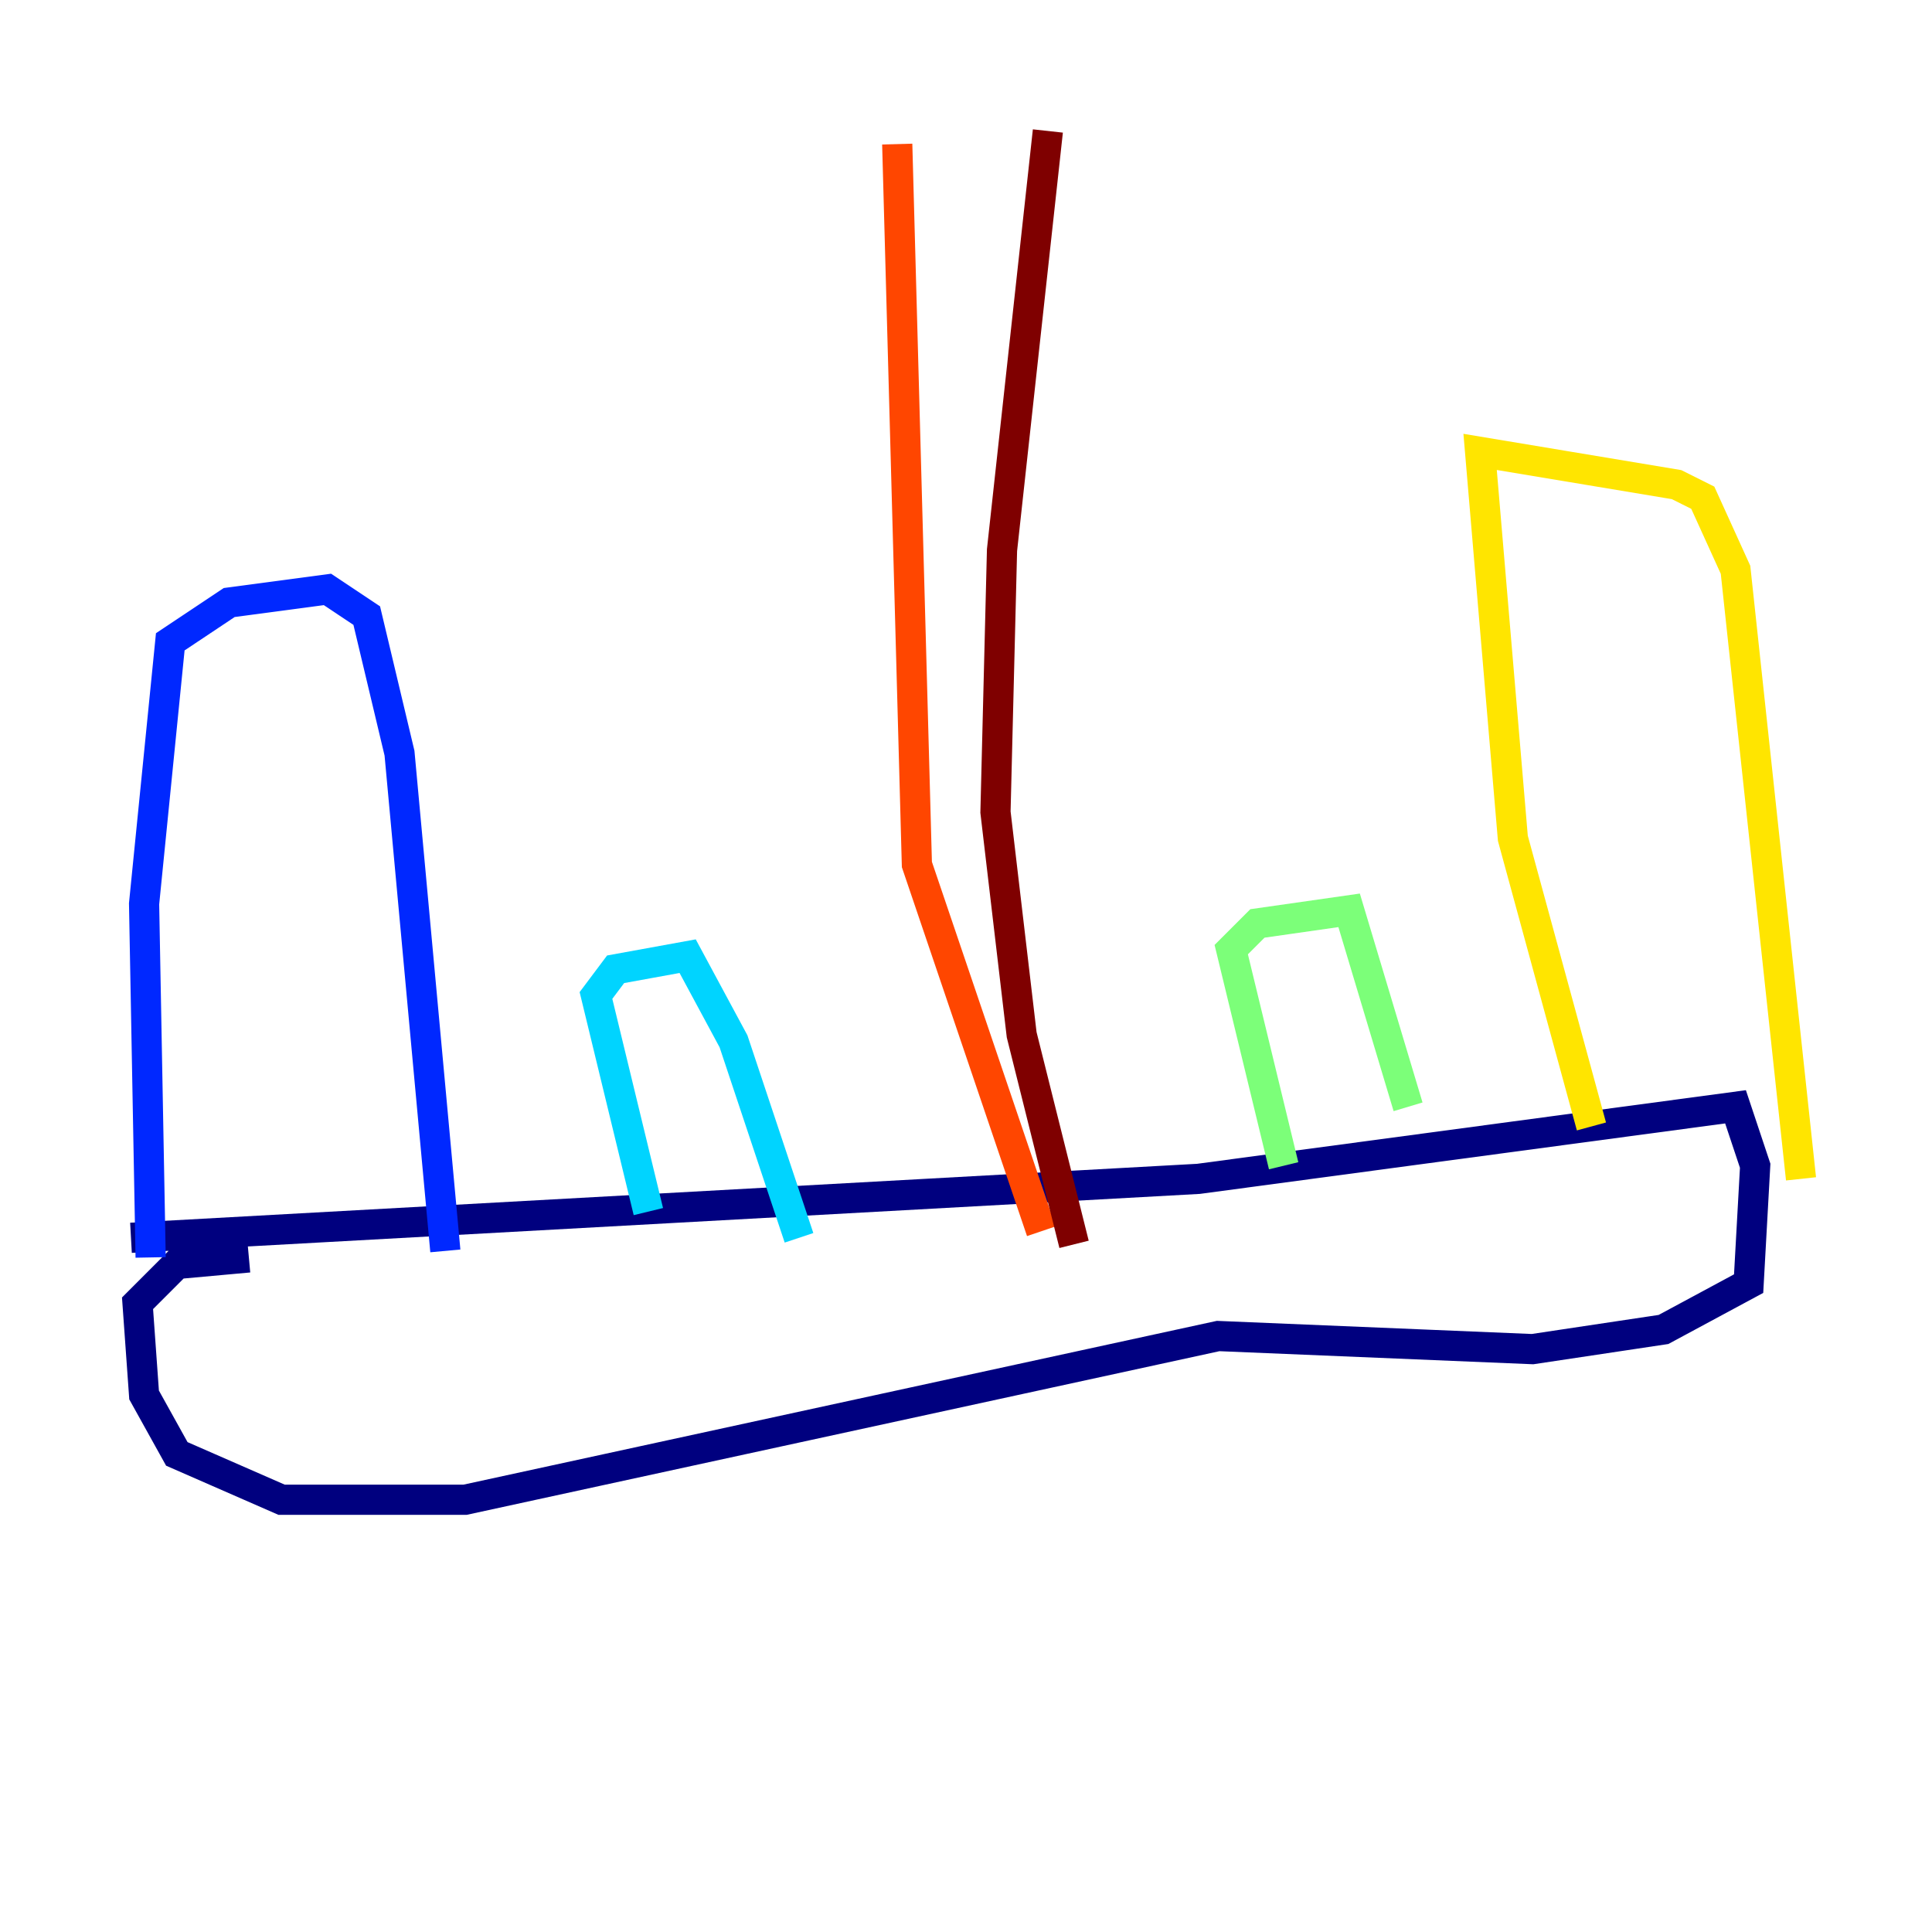 <?xml version="1.0" encoding="utf-8" ?>
<svg baseProfile="tiny" height="128" version="1.2" viewBox="0,0,128,128" width="128" xmlns="http://www.w3.org/2000/svg" xmlns:ev="http://www.w3.org/2001/xml-events" xmlns:xlink="http://www.w3.org/1999/xlink"><defs /><polyline fill="none" points="8.678,82.007 79.403,78.102 114.983,73.329 116.285,77.234 115.851,85.044 110.21,88.081 101.532,89.383 80.705,88.515 30.807,99.363 18.658,99.363 11.715,96.325 9.546,92.42 9.112,86.346 11.715,83.742 16.488,83.308" stroke="#00007f" stroke-width="2" /><polyline fill="none" points="9.98,83.308 9.546,59.878 11.281,42.522 15.186,39.919 21.695,39.051 24.298,40.786 26.468,49.898 29.505,82.875" stroke="#0028ff" stroke-width="2" /><polyline fill="none" points="42.956,80.271 39.485,65.953 40.786,64.217 45.559,63.349 48.597,68.99 52.936,82.007" stroke="#00d4ff" stroke-width="2" /><polyline fill="none" points="85.044,77.234 81.573,62.915 83.308,61.18 89.383,60.312 93.288,73.329" stroke="#7cff79" stroke-width="2" /><polyline fill="none" points="105.437,74.63 100.231,55.539 98.061,29.939 111.078,32.108 112.814,32.976 114.983,37.749 119.322,78.102" stroke="#ffe500" stroke-width="2" /><polyline fill="none" points="68.99,81.573 60.746,57.275 59.444,9.546" stroke="#ff4600" stroke-width="2" /><polyline fill="none" points="69.424,8.678 66.386,36.447 65.953,53.803 67.688,68.556 71.159,82.441" stroke="#7f0000" stroke-width="2" /></svg>